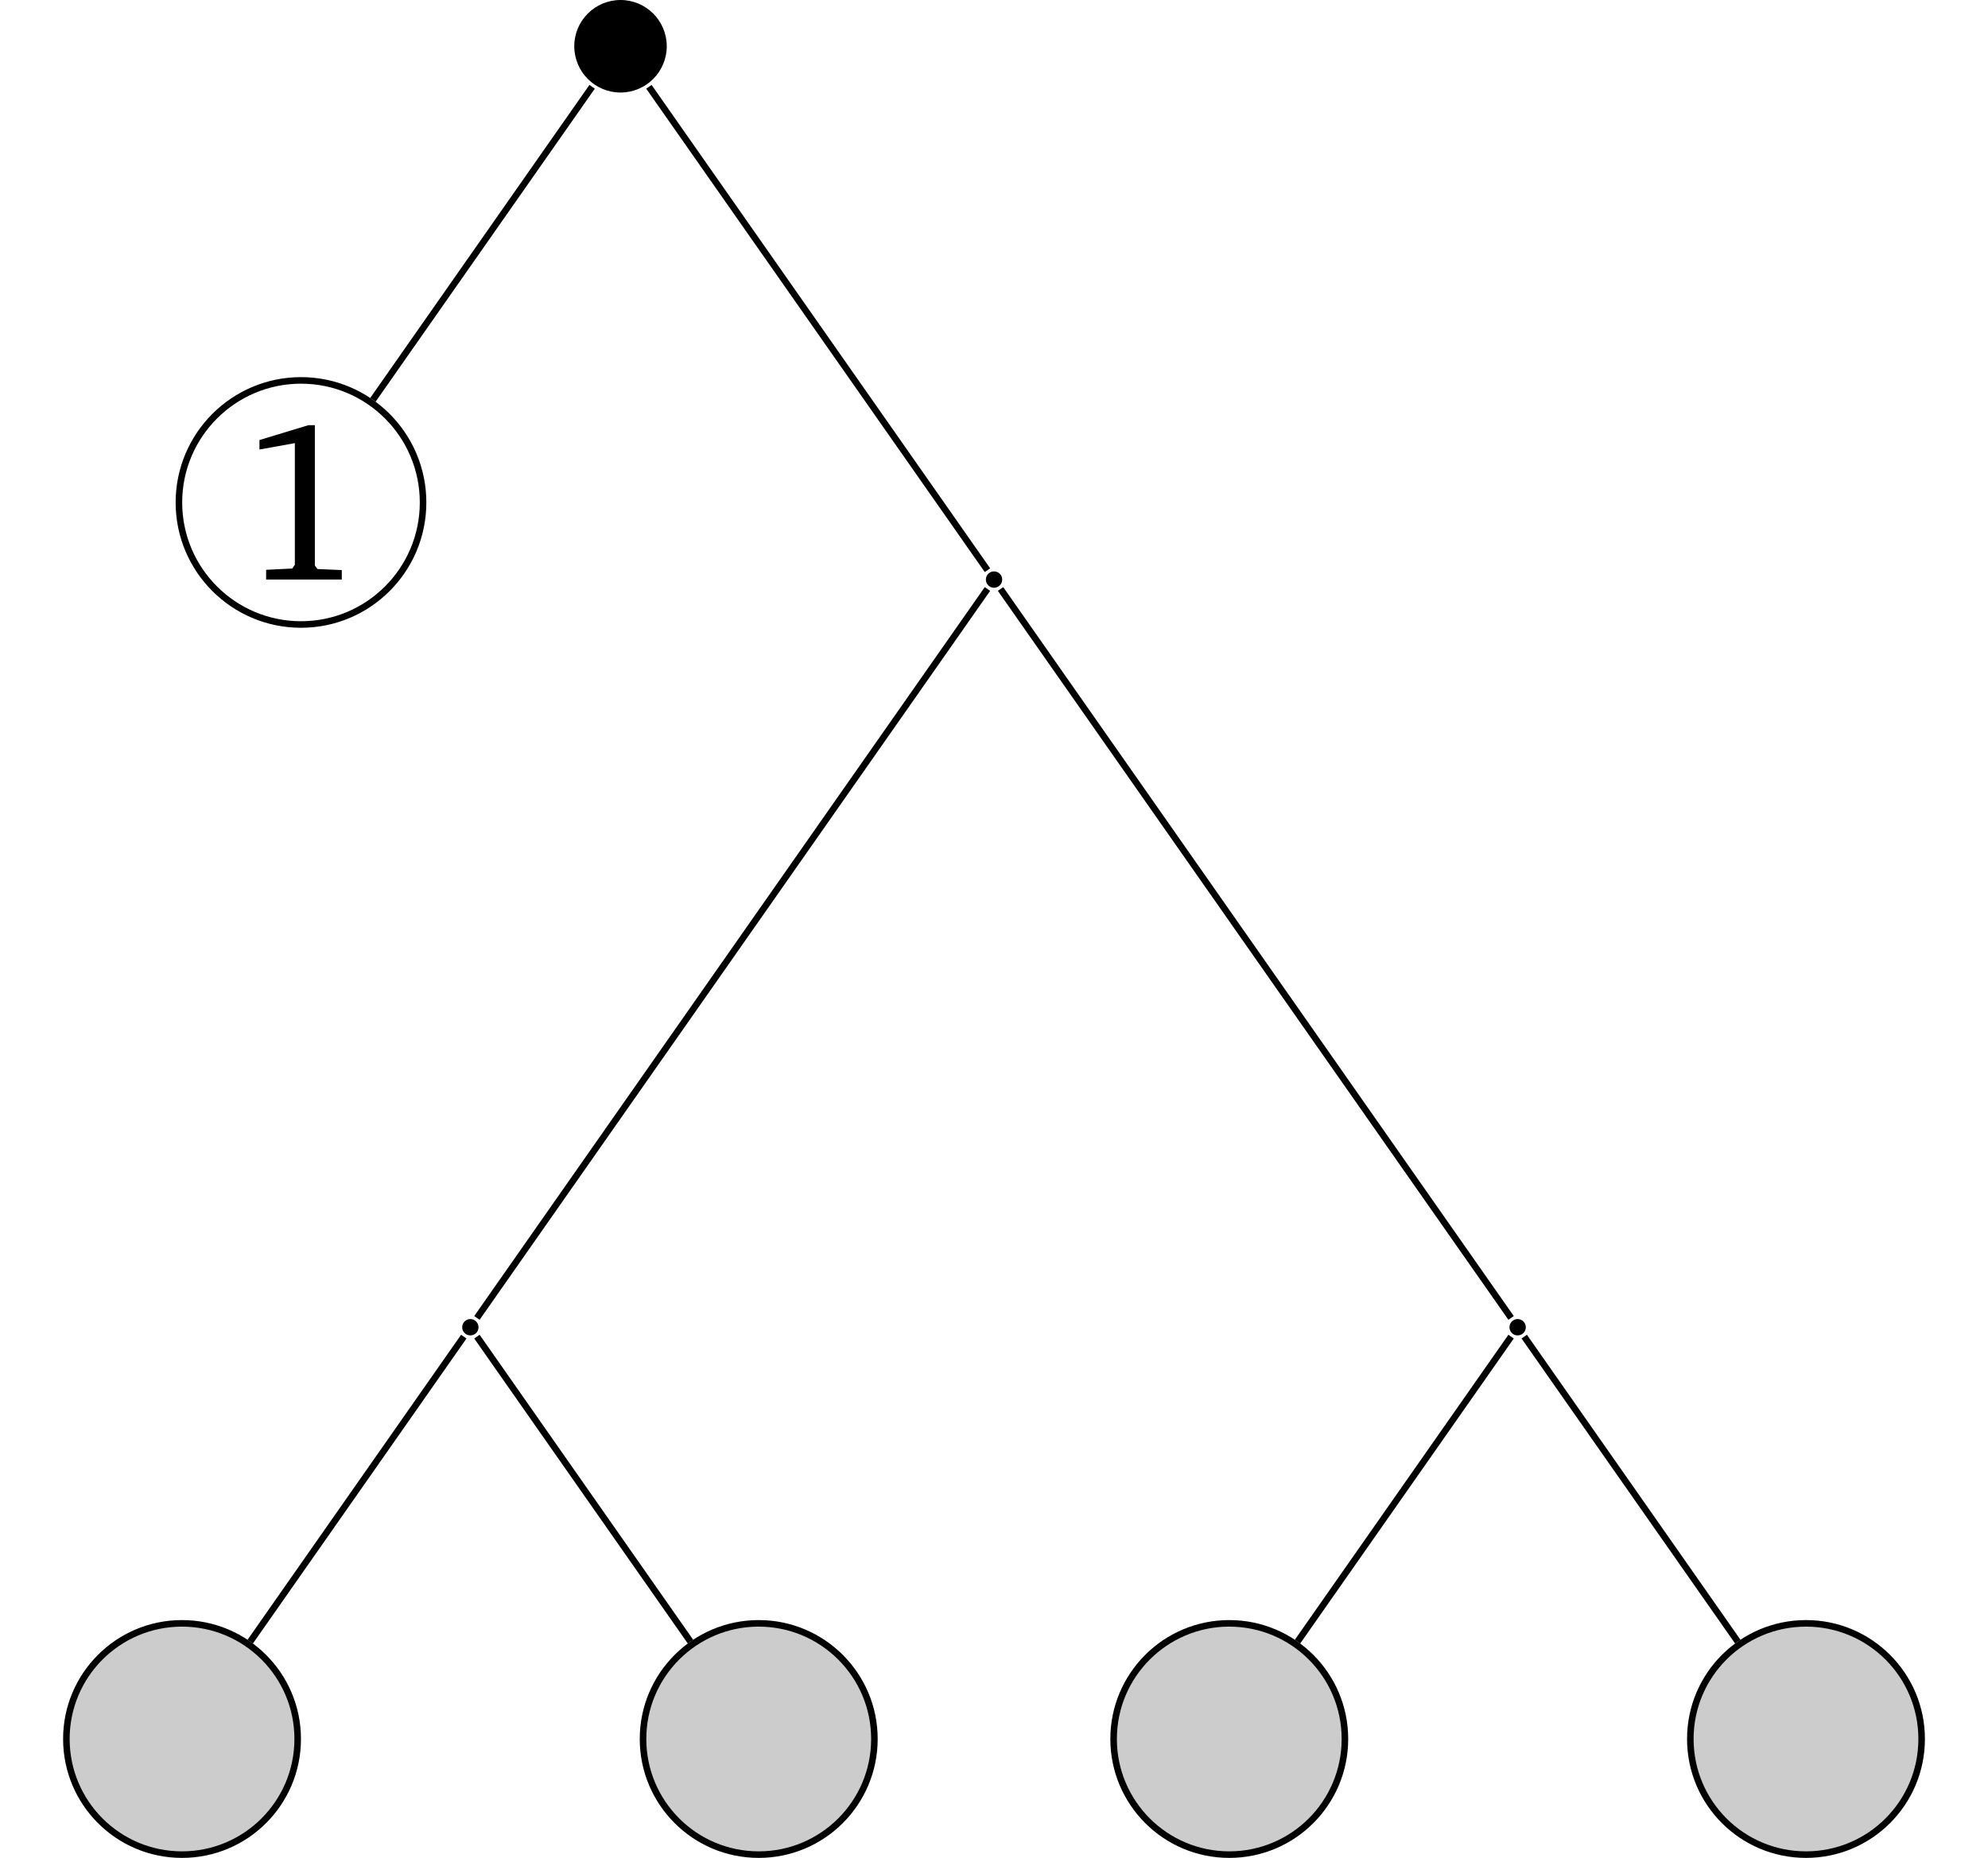 <?xml version="1.0" encoding="UTF-8"?>
<svg xmlns="http://www.w3.org/2000/svg" xmlns:xlink="http://www.w3.org/1999/xlink" width="121.093" height="113.192" viewBox="0 0 121.093 113.192">
<defs>
<g>
<g id="glyph-0-0">
</g>
<g id="glyph-0-1">
<path d="M 4.281 -9.406 L 1.297 -8.5 L 1.297 -7.922 L 3.453 -8.312 L 3.453 -0.906 L 3.297 -0.672 L 1.703 -0.594 L 1.703 0 L 6.312 0 L 6.312 -0.578 L 4.828 -0.641 L 4.672 -0.859 L 4.672 -9.406 Z M 4.281 -9.406 "/>
</g>
</g>
<clipPath id="clip-0">
<path clip-rule="nonzero" d="M 0 93 L 24 93 L 24 113.191 L 0 113.191 Z M 0 93 "/>
</clipPath>
<clipPath id="clip-1">
<path clip-rule="nonzero" d="M 33 93 L 59 93 L 59 113.191 L 33 113.191 Z M 33 93 "/>
</clipPath>
<clipPath id="clip-2">
<path clip-rule="nonzero" d="M 62 93 L 88 93 L 88 113.191 L 62 113.191 Z M 62 93 "/>
</clipPath>
<clipPath id="clip-3">
<path clip-rule="nonzero" d="M 97 93 L 121.094 93 L 121.094 113.191 L 97 113.191 Z M 97 93 "/>
</clipPath>
</defs>
<path fill-rule="nonzero" fill="rgb(0%, 0%, 0%)" fill-opacity="1" d="M 40.613 2.816 C 40.613 1.262 39.352 0 37.797 0 C 36.242 0 34.98 1.262 34.98 2.816 C 34.98 4.375 36.242 5.637 37.797 5.637 C 39.352 5.637 40.613 4.375 40.613 2.816 Z M 40.613 2.816 "/>
<path fill="none" stroke-width="0.399" stroke-linecap="butt" stroke-linejoin="miter" stroke="rgb(0%, 0%, 0%)" stroke-opacity="1" stroke-miterlimit="10" d="M 7.435 4.696 C 7.435 8.801 4.106 12.133 0.001 12.133 C -4.105 12.133 -7.437 8.801 -7.437 4.696 C -7.437 0.59 -4.105 -2.738 0.001 -2.738 C 4.106 -2.738 7.435 0.59 7.435 4.696 Z M 7.435 4.696 " transform="matrix(1, 0, 0, -1, 18.335, 35.309)"/>
<g fill="rgb(0%, 0%, 0%)" fill-opacity="1">
<use xlink:href="#glyph-0-1" x="14.507" y="35.309"/>
</g>
<path fill-rule="nonzero" fill="rgb(0%, 0%, 0%)" fill-opacity="1" d="M 61.047 35.309 C 61.047 35.035 60.82 34.812 60.547 34.812 C 60.273 34.812 60.051 35.035 60.051 35.309 C 60.051 35.586 60.273 35.809 60.547 35.809 C 60.82 35.809 61.047 35.586 61.047 35.309 Z M 61.047 35.309 "/>
<path fill-rule="nonzero" fill="rgb(0%, 0%, 0%)" fill-opacity="1" d="M 29.148 80.863 C 29.148 80.586 28.926 80.363 28.652 80.363 C 28.375 80.363 28.152 80.586 28.152 80.863 C 28.152 81.137 28.375 81.359 28.652 81.359 C 28.926 81.359 29.148 81.137 29.148 80.863 Z M 29.148 80.863 "/>
<path fill-rule="nonzero" fill="rgb(79.999%, 79.999%, 79.999%)" fill-opacity="1" d="M 18.133 105.945 C 18.133 102.055 14.977 98.902 11.086 98.902 C 7.195 98.902 4.043 102.055 4.043 105.945 C 4.043 109.84 7.195 112.992 11.086 112.992 C 14.977 112.992 18.133 109.84 18.133 105.945 Z M 18.133 105.945 "/>
<g clip-path="url(#clip-0)">
<path fill="none" stroke-width="0.399" stroke-linecap="butt" stroke-linejoin="miter" stroke="rgb(0%, 0%, 0%)" stroke-opacity="1" stroke-miterlimit="10" d="M 7.046 0.002 C 7.046 3.892 3.89 7.045 -0.001 7.045 C -3.892 7.045 -7.044 3.892 -7.044 0.002 C -7.044 -3.893 -3.892 -7.045 -0.001 -7.045 C 3.89 -7.045 7.046 -3.893 7.046 0.002 Z M 7.046 0.002 " transform="matrix(1, 0, 0, -1, 11.087, 105.947)"/>
</g>
<path fill-rule="nonzero" fill="rgb(79.999%, 79.999%, 79.999%)" fill-opacity="1" d="M 53.262 105.945 C 53.262 102.055 50.105 98.902 46.215 98.902 C 42.324 98.902 39.168 102.055 39.168 105.945 C 39.168 109.84 42.324 112.992 46.215 112.992 C 50.105 112.992 53.262 109.84 53.262 105.945 Z M 53.262 105.945 "/>
<g clip-path="url(#clip-1)">
<path fill="none" stroke-width="0.399" stroke-linecap="butt" stroke-linejoin="miter" stroke="rgb(0%, 0%, 0%)" stroke-opacity="1" stroke-miterlimit="10" d="M 7.047 0.002 C 7.047 3.892 3.89 7.045 -0 7.045 C -3.891 7.045 -7.047 3.892 -7.047 0.002 C -7.047 -3.893 -3.891 -7.045 -0 -7.045 C 3.89 -7.045 7.047 -3.893 7.047 0.002 Z M 7.047 0.002 " transform="matrix(1, 0, 0, -1, 46.215, 105.947)"/>
</g>
<path fill-rule="nonzero" fill="rgb(0%, 0%, 0%)" fill-opacity="1" d="M 92.941 80.863 C 92.941 80.586 92.719 80.363 92.441 80.363 C 92.168 80.363 91.945 80.586 91.945 80.863 C 91.945 81.137 92.168 81.359 92.441 81.359 C 92.719 81.359 92.941 81.137 92.941 80.863 Z M 92.941 80.863 "/>
<path fill-rule="nonzero" fill="rgb(79.999%, 79.999%, 79.999%)" fill-opacity="1" d="M 81.922 105.945 C 81.922 102.055 78.77 98.902 74.879 98.902 C 70.988 98.902 67.832 102.055 67.832 105.945 C 67.832 109.84 70.988 112.992 74.879 112.992 C 78.77 112.992 81.922 109.84 81.922 105.945 Z M 81.922 105.945 "/>
<g clip-path="url(#clip-2)">
<path fill="none" stroke-width="0.399" stroke-linecap="butt" stroke-linejoin="miter" stroke="rgb(0%, 0%, 0%)" stroke-opacity="1" stroke-miterlimit="10" d="M 7.044 0.002 C 7.044 3.892 3.892 7.045 0.001 7.045 C -3.89 7.045 -7.046 3.892 -7.046 0.002 C -7.046 -3.893 -3.89 -7.045 0.001 -7.045 C 3.892 -7.045 7.044 -3.893 7.044 0.002 Z M 7.044 0.002 " transform="matrix(1, 0, 0, -1, 74.878, 105.947)"/>
</g>
<path fill-rule="nonzero" fill="rgb(79.999%, 79.999%, 79.999%)" fill-opacity="1" d="M 117.051 105.945 C 117.051 102.055 113.898 98.902 110.008 98.902 C 106.113 98.902 102.961 102.055 102.961 105.945 C 102.961 109.84 106.113 112.992 110.008 112.992 C 113.898 112.992 117.051 109.84 117.051 105.945 Z M 117.051 105.945 "/>
<g clip-path="url(#clip-3)">
<path fill="none" stroke-width="0.399" stroke-linecap="butt" stroke-linejoin="miter" stroke="rgb(0%, 0%, 0%)" stroke-opacity="1" stroke-miterlimit="10" d="M 7.045 0.002 C 7.045 3.892 3.892 7.045 0.002 7.045 C -3.893 7.045 -7.045 3.892 -7.045 0.002 C -7.045 -3.893 -3.893 -7.045 0.002 -7.045 C 3.892 -7.045 7.045 -3.893 7.045 0.002 Z M 7.045 0.002 " transform="matrix(1, 0, 0, -1, 110.006, 105.947)"/>
</g>
<path fill="none" stroke-width="0.399" stroke-linecap="butt" stroke-linejoin="miter" stroke="rgb(0%, 0%, 0%)" stroke-opacity="1" stroke-miterlimit="10" d="M -1.731 -2.471 L -15.082 -21.541 " transform="matrix(1, 0, 0, -1, 37.797, 2.818)"/>
<path fill="none" stroke-width="0.399" stroke-linecap="butt" stroke-linejoin="miter" stroke="rgb(0%, 0%, 0%)" stroke-opacity="1" stroke-miterlimit="10" d="M 1.73 -2.471 L 22.351 -31.92 " transform="matrix(1, 0, 0, -1, 37.797, 2.818)"/>
<path fill="none" stroke-width="0.399" stroke-linecap="butt" stroke-linejoin="miter" stroke="rgb(0%, 0%, 0%)" stroke-opacity="1" stroke-miterlimit="10" d="M 22.351 -33.065 L -8.746 -77.475 " transform="matrix(1, 0, 0, -1, 37.797, 2.818)"/>
<path fill="none" stroke-width="0.399" stroke-linecap="butt" stroke-linejoin="miter" stroke="rgb(0%, 0%, 0%)" stroke-opacity="1" stroke-miterlimit="10" d="M -9.547 -78.616 L -22.555 -97.198 " transform="matrix(1, 0, 0, -1, 37.797, 2.818)"/>
<path fill="none" stroke-width="0.399" stroke-linecap="butt" stroke-linejoin="miter" stroke="rgb(0%, 0%, 0%)" stroke-opacity="1" stroke-miterlimit="10" d="M -8.746 -78.616 L 4.262 -97.198 " transform="matrix(1, 0, 0, -1, 37.797, 2.818)"/>
<path fill="none" stroke-width="0.399" stroke-linecap="butt" stroke-linejoin="miter" stroke="rgb(0%, 0%, 0%)" stroke-opacity="1" stroke-miterlimit="10" d="M 23.148 -33.065 L 54.246 -77.475 " transform="matrix(1, 0, 0, -1, 37.797, 2.818)"/>
<path fill="none" stroke-width="0.399" stroke-linecap="butt" stroke-linejoin="miter" stroke="rgb(0%, 0%, 0%)" stroke-opacity="1" stroke-miterlimit="10" d="M 54.246 -78.616 L 41.238 -97.198 " transform="matrix(1, 0, 0, -1, 37.797, 2.818)"/>
<path fill="none" stroke-width="0.399" stroke-linecap="butt" stroke-linejoin="miter" stroke="rgb(0%, 0%, 0%)" stroke-opacity="1" stroke-miterlimit="10" d="M 55.047 -78.616 L 68.055 -97.198 " transform="matrix(1, 0, 0, -1, 37.797, 2.818)"/>
</svg>
